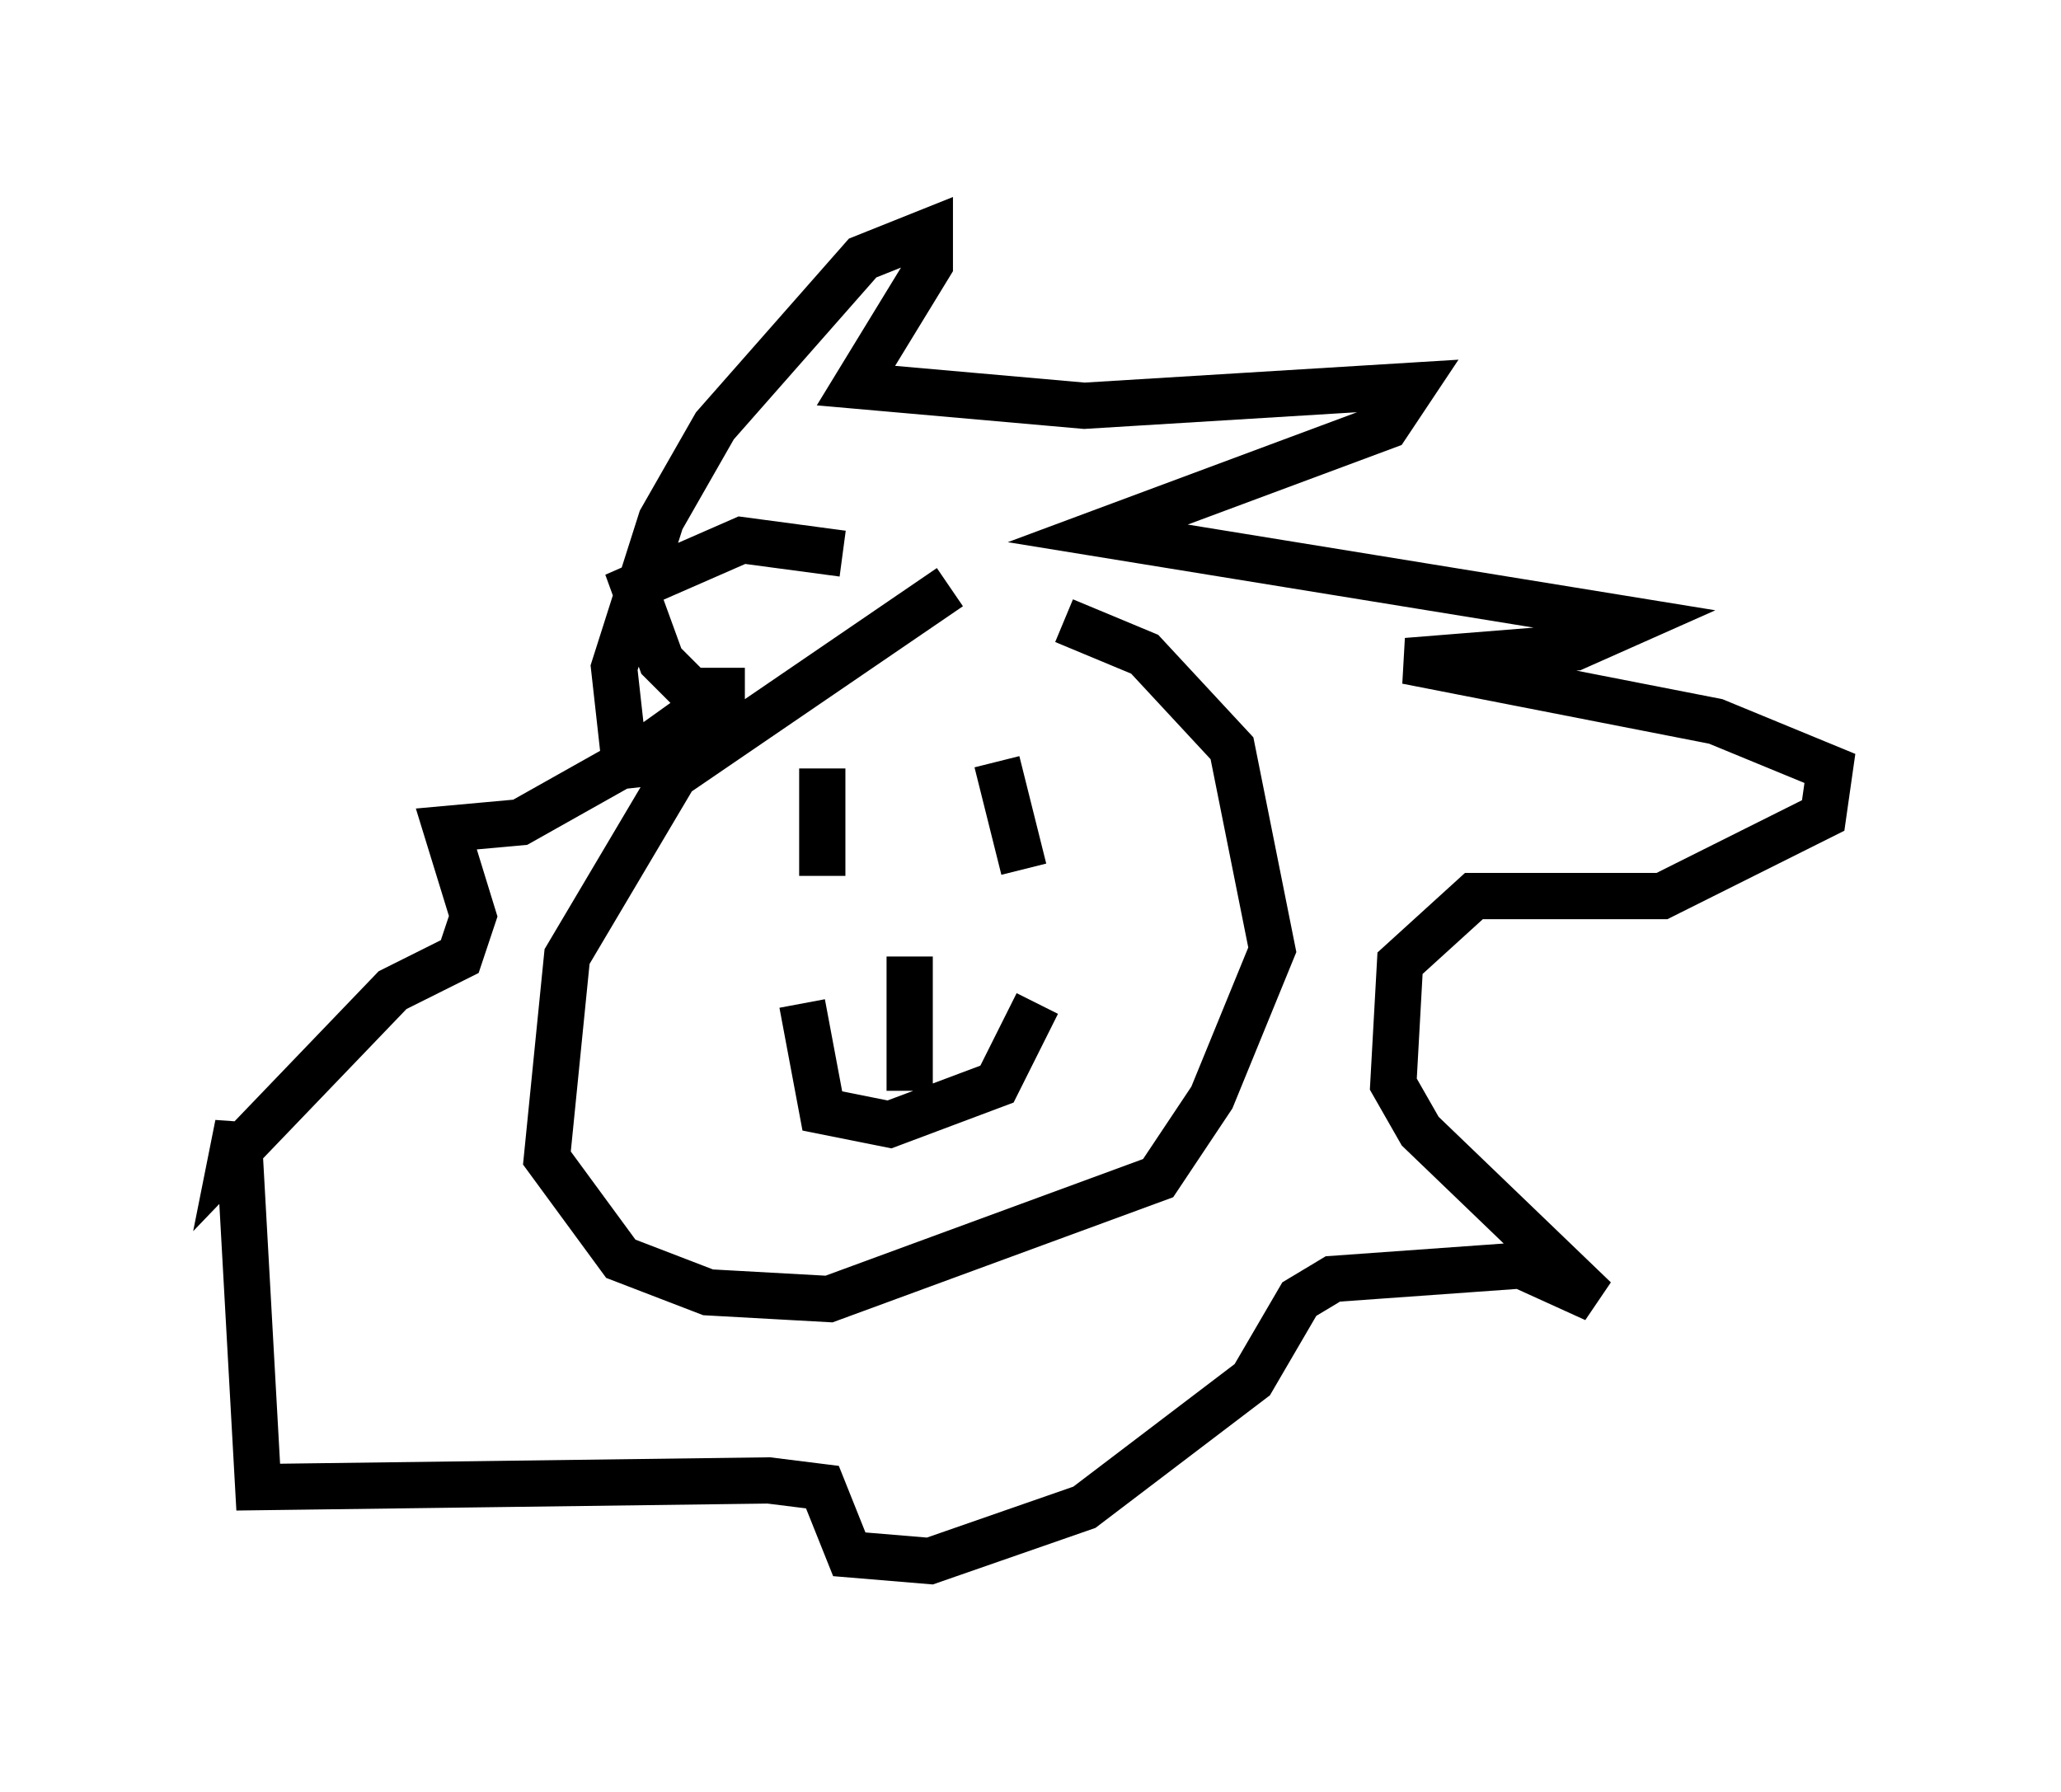 <?xml version="1.0" encoding="utf-8" ?>
<svg baseProfile="full" height="38.76" version="1.1" width="44.57" xmlns="http://www.w3.org/2000/svg" xmlns:ev="http://www.w3.org/2001/xml-events" xmlns:xlink="http://www.w3.org/1999/xlink"><defs /><rect fill="white" height="38.76" width="44.57" x="0" y="0" /><path d="M23.592, 12.263 m-3.05, 0.436 l-5.955, 4.067 -2.324, 3.922 l-0.436, 4.358 1.598, 2.179 l1.888, 0.726 2.615, 0.145 l7.117, -2.615 1.162, -1.743 l1.307, -3.196 -0.872, -4.358 l-1.888, -2.034 -1.743, -0.726 m-5.229, 3.196 l0.0, 2.324 m3.777, -2.469 l0.581, 2.324 m-4.793, 2.905 l0.436, 2.324 1.453, 0.291 l2.324, -0.872 0.872, -1.743 m-2.76, -1.017 l0.0, 2.905 m-6.101, -6.536 l-0.291, -2.615 1.017, -3.196 l1.162, -2.034 3.196, -3.631 l1.453, -0.581 0.0, 0.726 l-1.598, 2.615 4.939, 0.436 l7.117, -0.436 -0.581, 0.872 l-6.246, 2.324 11.62, 1.888 l-1.307, 0.581 -3.631, 0.291 l6.682, 1.307 2.469, 1.017 l-0.145, 1.017 -3.486, 1.743 l-4.067, 0.0 -1.598, 1.453 l-0.145, 2.615 0.581, 1.017 l3.777, 3.631 -1.598, -0.726 l-4.067, 0.291 -0.726, 0.436 l-1.017, 1.743 -3.631, 2.76 l-3.341, 1.162 -1.743, -0.145 l-0.581, -1.453 -1.162, -0.145 l-11.039, 0.145 -0.436, -7.844 l-0.145, 0.726 3.486, -3.631 l1.453, -0.726 0.291, -0.872 l-0.581, -1.888 1.598, -0.145 l2.324, -1.307 2.034, -1.453 l0.0, -0.581 m0.0, 1.162 l-1.307, -1.307 -0.581, -1.598 l2.324, -1.017 2.179, 0.291 " fill="none" stroke="black" stroke-width="1" /></svg>